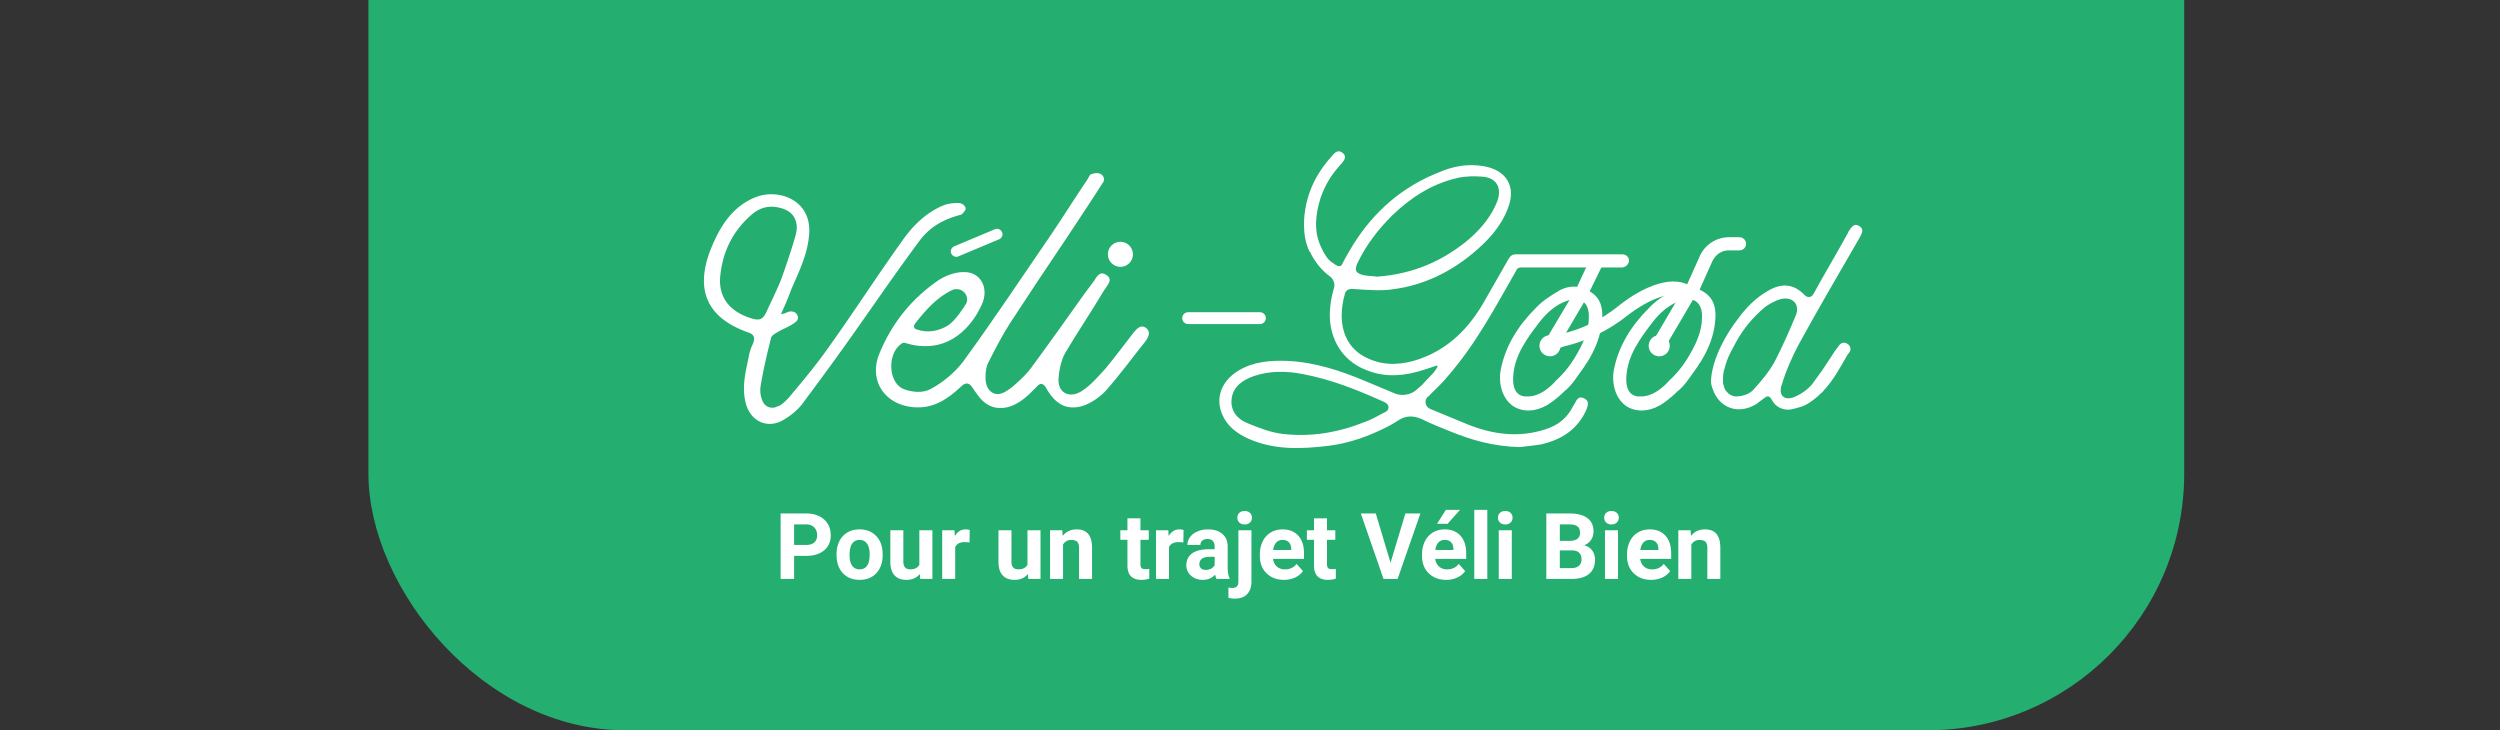 <svg xmlns="http://www.w3.org/2000/svg" fill="none" viewBox="0 0 380 111"><rect x="0" y="0" width="380" height="111" fill="#333333" stroke="none"/><rect width="276" height="151" x="56" y="-40" fill="#24AE70" rx="39"/><path fill="#fff" d="M118.702 47.757c.1 0 .4-.1.5-.1.3-.1.8-.4 1.2-.3.3 0 .6.2.7.4.1.2.2.3.2.5 0 .3-.2.6-.4.7-.7.6-1.6.9-2.5 1.4-.5.3-1.1.6-1.2 1-.6 2.4-1.2 4.9-1.6 7.4-.1.8 0 1.6.4 2.4.4.7 1.2 1 2 .7.1-.1.3-.1.5-.2.5-.3.9-.7 1.3-1.1 2.1-2.5 4.2-5 6.1-7.7 3.8-5.3 7.4-10.9 11.2-16.2 1.6-2.3 3.6-4.3 6.2-5.4.7-.3 1.5-.4 2.3-.4.5 0 .9.2 1.1.6.1.2.1.4 0 .5-.2.3-.4.6-.7.7-2.7.7-4.7 1.9-6.2 3.9-3.8 5.1-7.4 10.4-11.1 15.6-2.2 3.1-4.5 6.2-6.8 9.3-.7.9-1.7 1.7-2.7 2.3-2.4 1.5-5 .4-5.8-2.3-.7-2.5-.1-4.8.4-7.2.1-.6.3-1.3.6-1.9.4-.9.3-1.5-.6-1.8-6.3-2.2-8.2-6.4-5.8-12.6 1.4-3.5 3.3-6.6 6.9-8 3.3-1.3 8.4.3 8.1 5.5-.2 3.2-1.6 5.9-2.8 8.7-.3.9-.9 2.3-1.5 3.6zm2.2-11.9c.2-.7.3-1.4.1-2.1-.3-1.2-1.2-1.9-2.6-2.2-1.7-.4-3.1.1-4.3 1.2-2.7 2.4-4.2 5.4-4.6 9-.4 3.2 1.2 5.4 4.3 6.5 1.7.6 2.2.4 2.9-1.3.7-1.5 1.4-2.9 2-4.4.7-1.9 1.8-5.2 2.2-6.7zM170.302 40.557a1.9 1.9 0 1 0 0-3.8 1.9 1.9 0 0 0 0 3.8zM151.902 36.357l-6.2 2.6c-.4.2-.9 0-1.1-.4-.2-.4 0-.9.4-1.1l6.2-2.6c.4-.2.9 0 1.1.4.2.4 0 .9-.4 1.1zM191.503 47.457h-10.9c-.5 0-.9.4-.9.9s.4.9.9.9h10.9c.5 0 .9-.4.9-.9s-.4-.9-.9-.9z"/><path fill="#fff" d="M174.203 49.857c-.8-.6-1.4.1-1.9.7-1.4 1.8-2.8 3.7-4.3 5.5-1.1 1.2-2.2 2.5-3.6 3.4-1.9 1.2-3.7.2-3.5-2 .1-1.3.4-2.7 1-3.8 1.9-3.2 4-6.3 5.9-9.5.5-.8 1.5-1.7.3-2.4-1.1-.7-1.5.6-2 1.2-.4.5-.8 1.1-1.2 1.6-2.7 3.8-5.3 7.5-8.2 11.4-1 1.4-2.2 2.5-3.6 3.4-1.9 1.3-3.6.2-3.5-2.1 0-.8.1-1.6.5-2.3 1-2 2-3.9 3.2-5.8 2.8-4.3 5.6-8.5 8.5-12.8 1.9-2.9 3.8-5.7 5.7-8.7.1-.1.1-.2.1-.3.1-.7-.7-1.2-1.3-1-.1 0-.3.1-.4.1-.3.1-.4.5-.6.8-1.9 2.8-3.7 5.7-5.6 8.5-4.4 6.4-8.7 12.9-13.3 19.2-1.3 1.7-3.1 3.2-5 4.2-1.1.6-2.9.5-4.2 0-2.4-.9-2.6-5.4-.4-6.9.2-.2.6-.2.9-.1 5.4 1.7 9.4-1.6 11.3-5.8 1.2-2.5-.1-5-2.6-5-1.2 0-2.6.5-3.7 1.2-4.1 2.8-7.1 6.5-9 11.1-1.6 3.7.3 7.3 4.2 8.1 2.8.6 5.1-.5 7.2-2.3.3-.3.7-.6 1-.9.5-.4 1.2-.4 1.6.2.7 1 1.3 2 2.2 2.6 1.9 1.3 4.2.6 6.4-1.5l1.2-1.2.1-.1c.3-.3.9-.3 1.2.1.1.1.2.3.2.3 1.4 2.5 3.3 3.7 6 2.5 1.1-.5 2.2-1.3 3-2.2 2.1-2.4 4-5 6-7.5.5-.5 1-1.3.2-1.9zm-35.1-.7c1.6-2 3.3-4 5.7-5.1.2-.1.3-.1.5-.1 1-.1 1.8.8 1.7 1.7 0 .2-.1.3-.1.4-.4.7-1.7 2.7-2.8 3.4-1.4.9-3.2 1.2-4.8.6-.4-.1-.5-.5-.2-.9zm35.1.7c-.8-.6-1.4.1-1.9.7-1.4 1.8-2.8 3.7-4.3 5.5-1.1 1.2-2.2 2.5-3.6 3.4-1.9 1.2-3.7.2-3.5-2 .1-1.3.4-2.7 1-3.8 1.9-3.2 4-6.3 5.9-9.5.5-.8 1.5-1.7.3-2.4-1.1-.7-1.5.6-2 1.2-3.1 4.3-5.9 8.9-9.3 13-.9 1.1-1.9 2.1-2.9 2.9-.2.2-.4.3-.6.5-1.9 1.3-3.6.2-3.5-2.1 0-.8.1-1.6.5-2.3 1-2 2-3.9 3.2-5.8 2.8-4.3 5.6-8.5 8.5-12.8 1.9-2.9 3.8-5.7 5.7-8.7.1-.1.1-.2.1-.3.1-.7-.7-1.2-1.3-1-.1 0-.3.1-.4.1-.3.1-.4.5-.6.8-1.9 2.8-3.7 5.7-5.6 8.5-4.4 6.4-8.7 12.9-13.3 19.2-1.3 1.7-3.1 3.2-5 4.2-1.1.6-2.9.5-4.2 0-2.4-.9-2.6-5.4-.4-6.9.2-.2.6-.2.9-.1 5.4 1.7 9.4-1.6 11.3-5.8 1.2-2.5-.1-5-2.6-5-1.2 0-2.6.5-3.7 1.2-4.1 2.8-7.1 6.5-9 11.1-1.6 3.7.3 7.3 4.2 8.1 2.8.6 5.1-.5 7.2-2.3.3-.3.7-.6 1-.9.5-.4 1.2-.4 1.6.2.7 1 1.3 2 2.2 2.6 1.9 1.3 4.2.6 6.4-1.5l1.2-1.2.1-.1c.3-.3.9-.3 1.2.1.1.1.2.3.2.3 1.4 2.5 3.3 3.7 6 2.5 1.1-.5 2.2-1.3 3-2.2 2.1-2.4 4-5 6-7.5.3-.5.8-1.3 0-1.9zm-35.1-.7c1.6-2 3.3-4 5.7-5.1.2-.1.3-.1.5-.1 1-.1 1.8.8 1.7 1.7 0 .2-.1.3-.1.4-.4.7-1.7 2.7-2.8 3.4-1.4.9-3.2 1.2-4.8.6-.4-.1-.5-.5-.2-.9zm35.1.7c-.8-.6-1.4.1-1.9.7-1.4 1.8-2.8 3.7-4.3 5.5-1.1 1.2-2.2 2.5-3.6 3.4-1.9 1.2-3.7.2-3.5-2 .1-1.3.4-2.7 1-3.8 1.9-3.2 4-6.3 5.9-9.5.5-.8 1.5-1.7.3-2.4-1.1-.7-1.5.6-2 1.2-.4.5-.8 1.1-1.2 1.6-2.7 3.8-5.4 7.6-8.2 11.4-.6.8-1.4 1.6-2.2 2.3l-.1.1c-.2.2-.4.3-.6.5-.2.2-.4.3-.7.5-1.9 1.3-3.6.2-3.5-2.1 0-.8.1-1.6.5-2.3 1-2 2-3.9 3.2-5.8 2.8-4.3 5.6-8.5 8.5-12.8 1.9-2.9 3.8-5.7 5.7-8.7.1-.1.1-.2.1-.3.1-.7-.7-1.2-1.3-1-.1 0-.3.1-.4.1-.3.1-.4.5-.6.8-1.9 2.8-3.7 5.7-5.6 8.5-4.4 6.4-8.7 12.9-13.3 19.2-1.3 1.7-3.1 3.2-5 4.2-1.1.6-2.9.5-4.2 0-2.4-.9-2.6-5.4-.4-6.9.2-.2.6-.2.9-.1 5.4 1.7 9.4-1.6 11.3-5.8 1.2-2.5-.1-5-2.6-5-1.2 0-2.6.5-3.7 1.2-4.1 2.8-7.1 6.5-9 11.1-1.6 3.7.3 7.3 4.2 8.1 2.8.6 5.1-.5 7.2-2.3.3-.3.7-.6 1-.9.5-.4 1.2-.4 1.6.2.7 1 1.3 2 2.2 2.6 1.9 1.3 4.2.6 6.4-1.5l1.2-1.2.1-.1c.3-.3.9-.3 1.2.1.1.1.2.3.2.3 1.4 2.5 3.3 3.7 6 2.5 1.1-.5 2.2-1.3 3-2.2 2.1-2.4 4-5 6-7.5.5-.5 1-1.3.2-1.9zm-35.1-.7c1.6-2 3.3-4 5.7-5.1.2-.1.3-.1.5-.1 1-.1 1.8.8 1.7 1.7 0 .2-.1.3-.1.4-.4.7-1.7 2.7-2.8 3.4-1.4.9-3.2 1.2-4.8.6-.4-.1-.5-.5-.2-.9zM273.403 52.357c3-5.5 6.2-10.9 9.3-16.3.3-.6.7-1.2-.1-1.7-.8-.5-1.2.2-1.6.8-.1.1-.1.3-.2.4-1.7 3.1-3.5 6.1-5.2 9.2-.3.5-.9.5-1.3.1-1.5-1.6-3.3-1.9-5.3-.8-1.7.9-3.1 2.2-4.3 3.7-.4.5-.8 1.1-1.2 1.6l-.6.9c-2.1 3.3-2.7 5.9-2.8 7.2-.1.5 0 1.1.2 1.6 1 3 3.9 4 6.6 2.4l1.2-.9c.5-.4.8-.5 1.2.2.6 1.1 1.6 1.6 2.8 1.5 1-.2 2.2-.5 3-1.1.6-.4 1.1-.8 1.6-1.3.2-.2.4-.3.5-.5 1.5-1.6 2.5-3.5 3.6-5.4l.3-.4c.3-.4.2-1-.3-1.3-.4-.3-1-.2-1.3.3l-.6.8-1.9 2.9c-.5.7-1.1 1.5-1.6 2.2-.7.8-1.7 1.5-2.7 1.9-1.5.6-2.4-.3-1.9-1.8.7-2.3 1.6-4.3 2.6-6.2zm-3.7 2.7c-.9 1.6-2.1 3-3.3 4.3-.6.6-1.7.9-2.5.9-.7 0-1.2-.4-1.6-.9-.2-.3-.3-.7-.4-1.1v-.7c0-.3 0-.6.1-1 0-.1 0-.3.1-.4.2-.9.5-1.7.9-2.5.3-.6.6-1.1.9-1.7 1.1-2 2.6-3.8 4.4-5.3.7-.5 1.6-1 2.4-1.2 1.7-.4 2.9.7 2.3 2.4-1 2.4-2.1 4.9-3.3 7.2zM240.802 60.557c-.8-.4-1.1.1-1.4.7-.1.2-.2.3-.3.5-.9 1.8-2.3 2.9-4.2 3.5-4 1.3-7.9.8-11.7-.7-1.9-.8-3.9-1.6-5.8-2.4-.8-.3-1-1.4-.3-1.9.1-.1.2-.1.2-.2.9-.9 1.9-1.8 2.7-2.8 4.3-4.9 7.3-10.6 10.5-16.2.1-.3.4-.4.7-.4h15.3c.5 0 1-.4 1.1-.9.1-.6-.4-1.1-1-1.1h-16.2c-.5 0-.8.2-1.1.7l-3.6 6.3c-2.3 4.1-5.4 7.3-9.9 8.9-2.6.9-5.2 1.1-7.7 0-4.1-1.7-4.8-5.9-3.7-9.8.2-.9.9-.9 1.7-.8 1.9.1 3.8.3 5.7 0 4.5-.6 8.5-2.5 12-5.4 2.3-1.9 4.3-4 5.4-6.9 1.3-3.3-.2-5.8-3.7-6.4-2.4-.4-4.6 0-6.7.9-5.6 2.2-9.9 5.9-13.1 11-.6 1-1.2 2-1.7 3-.1.3-.5.4-.8.2-.2-.1-.4-.2-.6-.4-.1 0-.5-.3-.9-.8-.3-.5-.6-.9-.8-1.4 0-.1-.1-.1-.1-.2-1.1-2.3-.9-4.8-.1-7.4.7-2.1 1.8-3.8 3.3-5.4.4-.5.7-1 .1-1.5s-1.1-.2-1.5.3c-2.7 2.9-4.3 6.3-4.4 10.4 0 1.5.2 2.9.8 4.2 0 0 0 .1.1.1.1.1.1.2.2.4.8 1.5 1.8 2.6 2.9 3.4.5.4.7 1 .6 1.6-.3 1-.5 1.9-.6 2.9-.5 4.3 1.5 8.2 5.5 9.7 2.9 1.2 5.9.9 8.9-.1l1.8-.6c.1.1.1.1.1.2-.2.3-.4.7-.7 1-.6.6-1.2 1.3-1.8 1.9 0 0-.3.2-.7.6-.9.8-2.3 1-3.4.5-1.4-.6-2.9-1.2-4.3-1.8-3.8-1.6-7.7-2.9-11.9-3.1-2.6-.1-5.2.1-7.5 1.5-2.6 1.6-3.5 4.2-2.4 6.7.8 1.8 2.2 2.8 3.9 3.6 4 1.8 8.1 1.6 12.3 1.1 3.1-.4 5.9-1.4 8.7-2.8l.2-.1c.6-.3 1.1-.6 1.7-1 1.1-.7 2.2-.7 3.4-.2 1.4.7 2.9 1.3 4.4 1.9 3.2 1.3 6.5 2.3 10.6 2.4.7-.1 2-.2 3.2-.4 3.1-.7 5.5-2.2 6.9-5.2.3-.8.5-1.4-.3-1.8zm-34.4-20.7c1.3-2.7 3.1-5 5.2-7.1 2.8-2.7 6-4.8 9.9-5.7 1.3-.3 2.6-.3 3.9-.2 2.1.2 2.9 1.7 2.2 3.7-.9 2.3-2.4 4.1-4.2 5.7-4 3.4-8.6 5.4-14.1 5.8-.6-.1-1.3-.1-1.9-.2-1.4-.3-1.6-.8-1-2zm4.3 22.7l-.6.3c-.9.5-1.8 1-2.7 1.3-4 1.6-8.2 2.3-12.4 1.8-1.8-.2-3.6-.9-5.3-1.6-1.6-.6-2.7-1.9-2.5-3.7.2-1.9 1.7-2.9 3.4-3.5 2.4-.8 4.9-.8 7.4-.3 4.3.8 8.3 2.4 12.3 4.2.2.1.4.2.5.3.4.4.3.9-.1 1.2z"/><path fill="#fff" d="M237.002 52.857l-.3-2 .2 1-.2-1s.2 0 .6-.1c3.2-.7 6.2-2.2 8.9-4.4 3.4-2.7 8.4-5 11.2-2.5l-1.4 1.5c-1.6-1.5-5.5.2-8.5 2.5-3 2.4-6.3 4-9.8 4.8-.4.2-.7.2-.7.2z"/><path fill="#fff" d="M235.602 54.157a1.6 1.6 0 1 0 0-3.2 1.6 1.6 0 0 0 0 3.2zM252.203 54.157a1.6 1.6 0 1 0 0-3.2 1.6 1.6 0 0 0 0 3.2z"/><path fill="#fff" d="M259.103 44.457c-1.5-1-3.1-1.2-4.7-.4-1.4.8-2.8 1.7-3.8 2.8-2.6 2.6-4.6 5.7-5.3 9.4-.4 2.3.4 4.6 2.1 5.6 1.4.8 3.2.7 4.8-.2.1 0 .1-.1.2-.1.1-.1.2-.1.3-.2 0 0 1.1-.7 2.3-1.9.4-.3.9-.8 1.5-1.6l1.5-2.1c.1-.2.2-.3.3-.5l.1-.1c1.2-1.9 2.1-4 2.3-6.3.2-1.8-.1-3.4-1.6-4.4zm-6.8 14.7s-1.2 1-2.6 1.1h-.8c-1.3-.2-1.8-1.3-1.7-3 .2-3.3 2.1-5.8 4-8.3 1.1-1.4 2.4-2.6 4.1-3.2 2.1-.8 3.5.2 3.4 2.5 0 2.1-.9 4-1.9 5.7-.9 1.6-2 2.9-3.1 3.9-.5.6-1 1-1.4 1.3zM241.902 44.457c-1.5-1-3.1-1.2-4.7-.4-1.4.8-2.8 1.7-3.8 2.8-2.6 2.6-4.6 5.7-5.3 9.4-.4 2.3.4 4.6 2.1 5.6 1.4.8 3.2.7 4.8-.2.1 0 .1-.1.2-.1.1-.1.2-.1.3-.2 0 0 1.1-.7 2.3-1.9.4-.3.9-.8 1.5-1.6l1.5-2.1c.1-.2.2-.3.3-.5l.1-.1c1.2-1.9 2.1-4 2.3-6.3.2-1.8-.1-3.4-1.6-4.4zm-6.8 14.7s-1.2 1-2.6 1.1h-.8c-1.3-.2-1.8-1.3-1.7-3 .2-3.3 2.1-5.8 4-8.3 1.1-1.4 2.4-2.6 4.1-3.2 2.1-.8 3.5.2 3.4 2.5 0 2.1-.9 4-1.9 5.7-.9 1.6-2 2.9-3.1 3.9-.5.6-1 1-1.4 1.3z"/><path fill="#fff" d="M257.103 45.257c-.1 0-.3 0-.4-.1-.5-.2-.7-.8-.5-1.4l2.2-4.9c.8-1.7 2.5-2.8 4.4-2.8h1.6c.6 0 1 .5 1 1 0 .6-.5 1-1 1h-1.6c-1.1 0-2 .6-2.5 1.6l-2.2 4.9c-.2.5-.6.7-1 .7zM235.803 53.257c-.2 0-.4 0-.5-.1-.5-.3-.7-.9-.4-1.4l4.7-7.9 2-4.3c.2-.5.9-.7 1.4-.5.5.2.7.9.5 1.4l-2.1 4.3v.1l-4.7 8c-.2.2-.6.4-.9.4z"/><path fill="#fff" d="M252.203 53.257c-.2 0-.4 0-.5-.1-.5-.3-.7-.9-.4-1.4l4.7-8c.3-.5.9-.7 1.4-.4.5.3.7.9.4 1.4l-4.7 8c-.2.3-.5.5-.9.5zM120.704 84.493V88h-2.051v-9.953h3.883c.748 0 1.404.137 1.969.41.57.274 1.007.663 1.312 1.169.306.501.458 1.073.458 1.716 0 .975-.335 1.745-1.004 2.31-.666.56-1.589.841-2.769.841h-1.798zm0-1.661h1.832c.542 0 .955-.128 1.237-.383.288-.255.431-.62.431-1.093 0-.488-.143-.882-.431-1.183-.287-.3-.683-.456-1.189-.465h-1.88v3.124zm6.453 1.401c0-.733.142-1.387.424-1.962a3.11 3.11 0 0 1 1.217-1.332c.533-.315 1.151-.472 1.852-.472.998 0 1.812.305 2.441.916.633.61.986 1.44 1.059 2.488l.014.506c0 1.135-.317 2.046-.95 2.734-.634.684-1.484 1.026-2.55 1.026-1.066 0-1.919-.342-2.557-1.026-.633-.683-.95-1.613-.95-2.789v-.089zm1.976.144c0 .702.132 1.24.396 1.613.265.37.643.554 1.135.554.479 0 .852-.182 1.121-.547.269-.37.403-.957.403-1.764 0-.688-.134-1.221-.403-1.6-.269-.377-.647-.567-1.135-.567-.483 0-.856.19-1.121.568-.264.373-.396.954-.396 1.743zm10.678 2.871c-.488.593-1.163.889-2.024.889-.793 0-1.399-.228-1.818-.684-.415-.456-.627-1.123-.636-2.003v-4.847h1.976v4.779c0 .77.351 1.155 1.052 1.155.67 0 1.131-.232 1.381-.697v-5.237h1.983V88h-1.86l-.054-.752zm7.56-4.792a5.363 5.363 0 0 0-.711-.055c-.747 0-1.237.253-1.47.76V88h-1.975v-7.397h1.866l.055.882c.396-.679.945-1.018 1.647-1.018.219 0 .424.03.615.089l-.027 1.9zm8.873 4.792c-.487.593-1.162.889-2.023.889-.793 0-1.399-.228-1.819-.684-.414-.456-.626-1.123-.635-2.003v-4.847h1.975v4.779c0 .77.351 1.155 1.053 1.155.67 0 1.13-.232 1.381-.697v-5.237h1.982V88h-1.859l-.055-.752zm5.223-6.645l.061.855c.529-.66 1.238-.991 2.126-.991.784 0 1.367.23 1.75.69.383.46.579 1.149.588 2.065V88h-1.975v-4.73c0-.42-.092-.723-.274-.91-.182-.191-.485-.287-.909-.287-.556 0-.973.237-1.251.711V88h-1.976v-7.397h1.86zm11.881-1.818v1.819h1.264v1.449h-1.264v3.691c0 .274.052.47.157.588.105.119.305.178.601.178.219 0 .413-.016.582-.048v1.497a4.075 4.075 0 0 1-1.197.178c-1.385 0-2.092-.7-2.119-2.099v-3.985h-1.08v-1.45h1.08v-1.818h1.976zm6.521 3.671a5.363 5.363 0 0 0-.711-.055c-.747 0-1.237.253-1.47.76V88h-1.975v-7.397h1.866l.055.882c.396-.679.945-1.018 1.647-1.018.219 0 .424.03.615.089l-.027 1.9zM184.907 88a2.198 2.198 0 0 1-.198-.663c-.479.533-1.101.8-1.866.8-.725 0-1.326-.21-1.805-.63a2.027 2.027 0 0 1-.711-1.585c0-.784.29-1.385.868-1.805.584-.42 1.424-.631 2.523-.636h.909v-.423c0-.342-.089-.616-.267-.82-.173-.206-.449-.308-.827-.308-.332 0-.595.08-.786.239-.187.16-.28.378-.28.656h-1.976c0-.428.132-.825.397-1.19.264-.364.638-.649 1.121-.854a4.046 4.046 0 0 1 1.627-.314c.911 0 1.634.23 2.167.69.537.456.806 1.099.806 1.928v3.206c.005.702.103 1.233.294 1.593V88h-1.996zm-1.634-1.374c.292 0 .561-.064.807-.191.246-.133.428-.308.547-.527v-1.271h-.738c-.989 0-1.516.341-1.579 1.025l-.007.116a.79.79 0 0 0 .259.609c.174.16.411.239.711.239zm6.946-6.023v7.8c0 .816-.217 1.45-.65 1.9-.433.456-1.057.684-1.873.684a4.01 4.01 0 0 1-.977-.116v-1.565c.237.04.444.061.622.061.597 0 .895-.317.895-.95v-7.814h1.983zm-2.14-1.913c0-.297.098-.54.294-.732.201-.191.472-.287.814-.287.341 0 .61.096.806.287a.966.966 0 0 1 .301.731c0 .301-.103.547-.308.739-.2.191-.467.287-.799.287-.333 0-.602-.096-.807-.287a.974.974 0 0 1-.301-.739zm7.089 9.447c-1.085 0-1.969-.333-2.652-.998-.679-.666-1.019-1.552-1.019-2.66v-.19c0-.744.144-1.407.431-1.99a3.136 3.136 0 0 1 1.217-1.354c.528-.319 1.13-.478 1.804-.478 1.012 0 1.807.319 2.386.957.583.638.875 1.542.875 2.714v.806h-4.71c.064.483.255.87.574 1.162.324.292.732.438 1.224.438.761 0 1.356-.276 1.784-.827l.971 1.087c-.296.419-.698.747-1.203.984a3.983 3.983 0 0 1-1.682.349zm-.226-6.07c-.392 0-.711.132-.957.396-.241.264-.396.643-.464 1.135h2.748v-.158c-.01-.437-.128-.774-.356-1.011-.228-.242-.551-.363-.971-.363zm6.761-3.282v1.819h1.265v1.449h-1.265v3.691c0 .274.053.47.157.588.105.119.306.178.602.178.219 0 .412-.016.581-.048v1.497a4.064 4.064 0 0 1-1.196.178c-1.386 0-2.092-.7-2.119-2.099v-3.985h-1.081v-1.45h1.081v-1.818h1.975zm9.659 6.747l2.256-7.485h2.283L212.436 88h-2.14l-3.452-9.953h2.276l2.242 7.485zm8.456 2.605c-1.084 0-1.968-.333-2.652-.998-.679-.666-1.019-1.552-1.019-2.66v-.19c0-.744.144-1.407.431-1.99a3.142 3.142 0 0 1 1.217-1.354c.529-.319 1.13-.478 1.805-.478 1.011 0 1.807.319 2.385.957.584.638.875 1.542.875 2.714v.806h-4.71c.064.483.256.87.575 1.162.323.292.731.438 1.223.438.761 0 1.356-.276 1.784-.827l.971 1.087c-.296.419-.697.747-1.203.984a3.98 3.98 0 0 1-1.682.349zm-.225-6.07c-.392 0-.711.132-.957.396-.242.264-.397.643-.465 1.135h2.748v-.158c-.009-.437-.128-.774-.356-1.011-.227-.242-.551-.363-.97-.363zm.178-4.567h2.153l-1.894 2.12h-1.606l1.347-2.12zm6.302 10.5h-1.982V77.5h1.982V88zm3.719 0h-1.982v-7.397h1.982V88zm-2.099-9.31c0-.297.098-.54.294-.732.201-.191.472-.287.814-.287.337 0 .606.096.806.287a.966.966 0 0 1 .301.731c0 .301-.102.547-.307.739-.201.191-.468.287-.8.287-.333 0-.602-.096-.807-.287a.977.977 0 0 1-.301-.739zm7.349 9.31v-9.953h3.486c1.208 0 2.124.232 2.748.697.625.46.937 1.137.937 2.03 0 .488-.125.919-.376 1.292a2.18 2.18 0 0 1-1.046.814c.51.127.911.385 1.203.772.296.388.444.862.444 1.422 0 .957-.305 1.682-.916 2.174-.61.492-1.481.743-2.611.752h-3.869zm2.051-4.334v2.687h1.757c.483 0 .859-.114 1.128-.342.273-.233.41-.552.41-.957 0-.912-.472-1.374-1.415-1.388h-1.88zm0-1.45h1.517c1.035-.017 1.552-.43 1.552-1.236 0-.452-.132-.775-.396-.971-.26-.2-.673-.301-1.238-.301h-1.435v2.509zM245.938 88h-1.982v-7.397h1.982V88zm-2.098-9.31c0-.297.098-.54.294-.732.2-.191.471-.287.813-.287.338 0 .606.096.807.287a.97.97 0 0 1 .301.731c0 .301-.103.547-.308.739-.2.191-.467.287-.8.287-.332 0-.601-.096-.806-.287a.974.974 0 0 1-.301-.739zm7.137 9.447c-1.085 0-1.969-.333-2.653-.998-.679-.666-1.018-1.552-1.018-2.66v-.19c0-.744.143-1.407.43-1.99a3.142 3.142 0 0 1 1.217-1.354c.529-.319 1.13-.478 1.805-.478 1.012 0 1.807.319 2.386.957.583.638.875 1.542.875 2.714v.806h-4.71c.063.483.255.87.574 1.162.323.292.731.438 1.223.438.762 0 1.356-.276 1.785-.827l.97 1.087c-.296.419-.697.747-1.203.984a3.979 3.979 0 0 1-1.681.349zm-.226-6.07c-.392 0-.711.132-.957.396-.242.264-.397.643-.465 1.135h2.748v-.158c-.009-.437-.127-.774-.355-1.011-.228-.242-.552-.363-.971-.363zm6.214-1.463l.061.854c.529-.66 1.238-.991 2.126-.991.784 0 1.368.23 1.75.69.383.46.579 1.149.588 2.065V88h-1.975v-4.73c0-.42-.091-.723-.274-.91-.182-.191-.485-.287-.909-.287-.556 0-.973.237-1.251.711V88h-1.976v-7.397h1.86z"/></svg>
